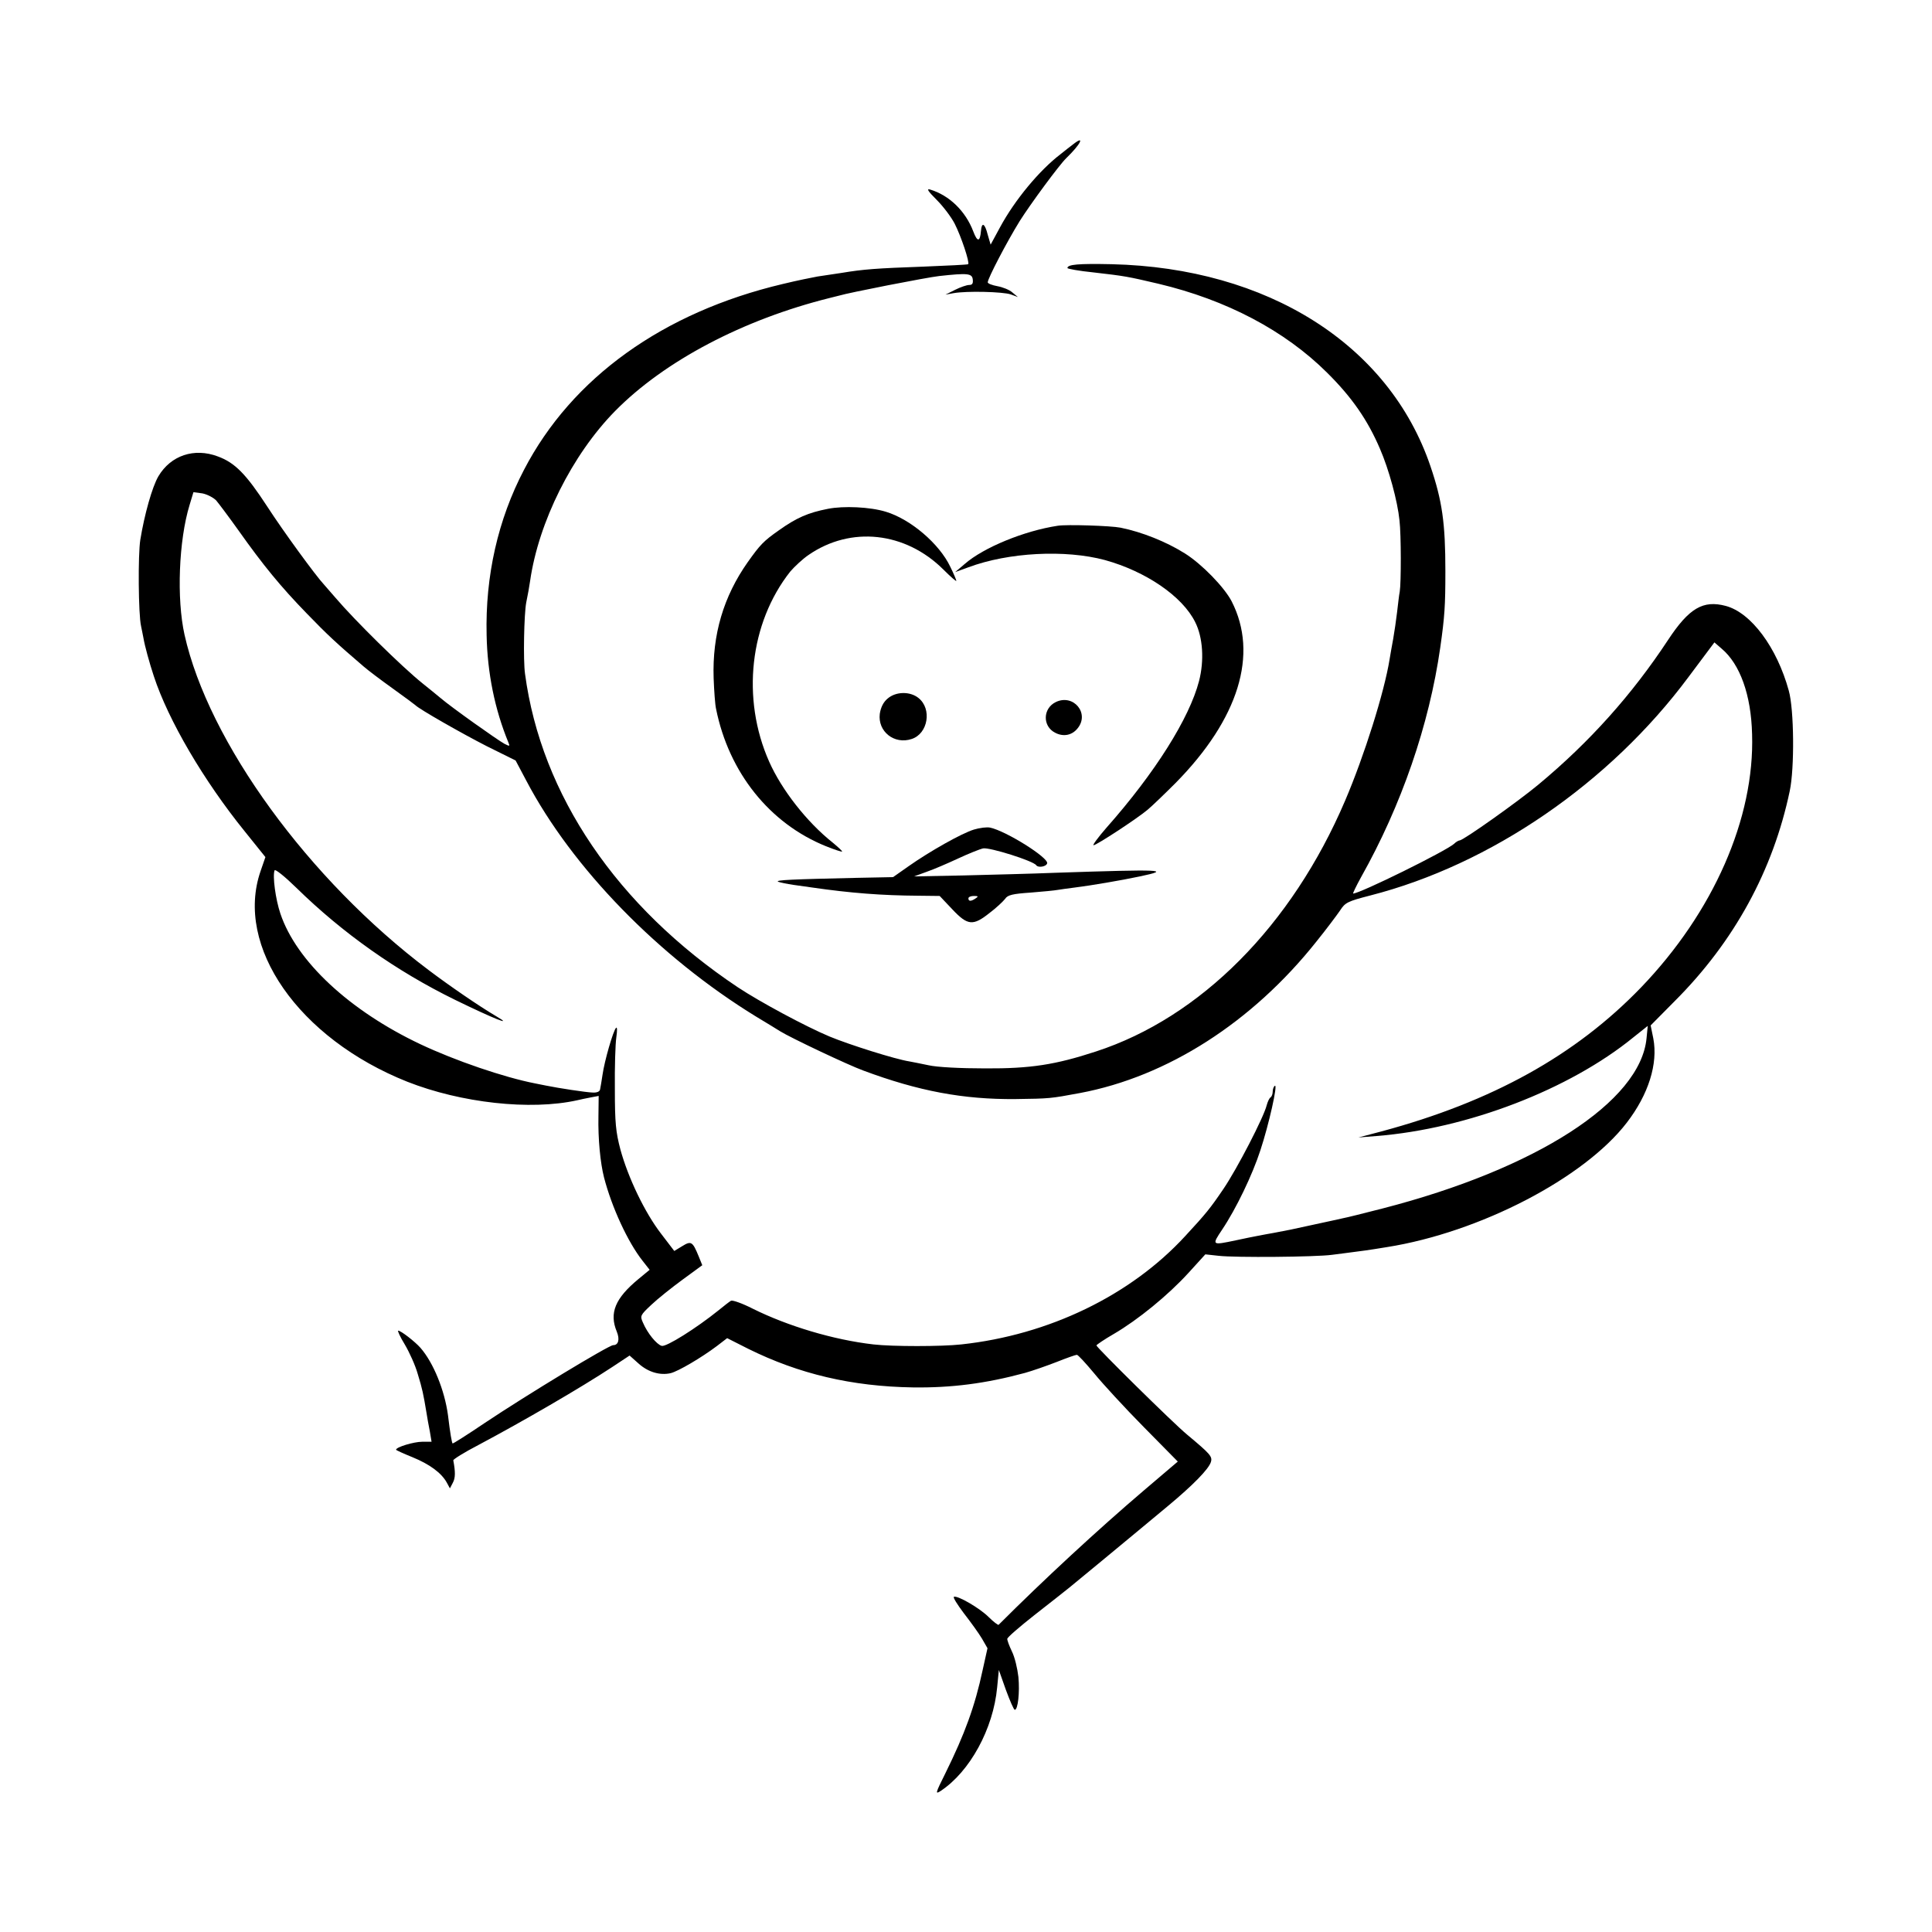 <?xml version="1.0" standalone="no"?>
<!DOCTYPE svg PUBLIC "-//W3C//DTD SVG 20010904//EN"
 "http://www.w3.org/TR/2001/REC-SVG-20010904/DTD/svg10.dtd">
<svg version="1.0" xmlns="http://www.w3.org/2000/svg"
 width="800pt" height="800pt" viewBox="0 0 800 800"
 preserveAspectRatio="xMidYMid meet">
<g transform="translate(0,800) scale(0.1,-0.1)"
fill="#000000" stroke="none">
<path d="M4443 7402 c-12 -9 -35 -27 -51 -40 -88 -67 -190 -190 -251 -303
l-39 -72 -12 41 c-12 48 -25 54 -28 16 -4 -47 -15 -47 -32 -2 -32 84 -99 149
-178 173 -17 5 -10 -6 27 -43 27 -27 60 -71 74 -98 27 -53 63 -161 56 -168 -2
-2 -85 -6 -184 -10 -197 -7 -250 -11 -340 -26 -33 -5 -78 -12 -100 -15 -22 -4
-87 -17 -144 -31 -495 -117 -873 -388 -1071 -769 -108 -206 -161 -440 -155
-685 3 -157 34 -308 90 -444 7 -17 6 -17 -16 -6 -28 15 -221 152 -264 189 -17
14 -51 42 -75 61 -85 68 -281 261 -361 355 -19 22 -40 46 -47 54 -34 36 -169
221 -235 323 -88 135 -134 182 -205 208 -98 37 -195 4 -246 -82 -26 -44 -58
-159 -75 -263 -10 -62 -8 -309 3 -357 3 -16 8 -38 10 -50 5 -31 25 -104 43
-158 60 -183 207 -433 376 -642 l86 -107 -20 -58 c-108 -312 158 -693 607
-872 223 -88 510 -120 704 -77 14 3 39 9 57 12 l32 6 -1 -84 c-2 -95 8 -194
23 -253 32 -124 99 -269 160 -346 l29 -37 -46 -38 c-97 -80 -122 -141 -90
-218 13 -32 7 -56 -15 -56 -18 0 -358 -206 -533 -323 -71 -48 -131 -86 -132
-84 -3 3 -10 41 -19 117 -14 103 -60 217 -114 279 -23 26 -81 71 -92 71 -4 0
8 -26 27 -57 19 -32 44 -87 54 -123 19 -62 23 -82 36 -160 3 -19 9 -54 14 -78
l7 -42 -39 0 c-34 0 -108 -22 -108 -33 0 -2 31 -16 68 -31 71 -29 120 -65 142
-105 l13 -24 12 23 c11 20 11 45 2 93 -1 4 45 33 103 63 186 99 424 237 556
324 l71 47 37 -33 c40 -36 89 -50 133 -40 32 8 127 64 191 112 l43 33 87 -44
c210 -104 428 -156 683 -160 159 -2 300 16 463 60 32 9 92 30 133 46 40 16 77
29 82 29 5 0 37 -35 72 -77 35 -43 127 -143 205 -222 l141 -143 -141 -120
c-189 -161 -413 -368 -601 -556 -2 -2 -21 12 -41 32 -37 37 -128 90 -144 84
-5 -2 14 -32 41 -68 28 -36 62 -83 75 -105 l23 -40 -20 -90 c-32 -150 -74
-265 -155 -429 -41 -82 -42 -87 -19 -72 121 80 218 257 234 429 l7 72 29 -82
c17 -46 33 -83 37 -83 13 0 21 72 15 136 -4 35 -15 82 -27 106 -11 23 -20 47
-19 52 0 6 51 50 112 98 62 48 127 100 146 115 43 35 223 184 276 228 22 18
81 67 130 108 106 88 170 154 179 183 7 23 -2 33 -99 114 -58 48 -375 361
-375 369 1 3 33 25 73 48 99 58 223 159 308 252 l70 77 55 -6 c69 -8 403 -5
469 4 28 4 66 8 85 11 32 4 64 8 143 21 384 61 816 285 993 515 90 117 130
244 110 349 l-11 54 100 101 c246 246 407 541 476 870 20 94 18 337 -4 415
-49 179 -156 323 -261 351 -94 25 -152 -9 -239 -141 -149 -226 -324 -422 -537
-599 -84 -70 -311 -231 -326 -231 -4 0 -15 -6 -23 -14 -35 -31 -390 -206 -418
-206 -2 0 12 30 33 68 167 297 282 630 328 952 18 127 21 172 21 315 0 199
-13 291 -62 435 -171 503 -674 821 -1320 836 -138 3 -183 -1 -183 -16 0 -3 48
-12 108 -18 131 -15 141 -17 269 -47 282 -67 523 -194 698 -368 103 -102 168
-196 219 -315 37 -85 73 -217 81 -297 7 -59 7 -259 1 -295 -3 -14 -7 -52 -11
-85 -4 -33 -11 -82 -16 -110 -5 -27 -12 -66 -15 -85 -22 -137 -105 -400 -184
-585 -221 -518 -599 -898 -1032 -1039 -168 -55 -271 -71 -458 -70 -103 0 -200
5 -235 13 -33 7 -69 14 -80 16 -58 9 -248 69 -330 103 -98 41 -288 143 -380
204 -500 334 -814 796 -881 1298 -8 56 -4 248 5 295 6 28 13 68 16 89 35 244
174 523 352 704 205 208 531 379 888 468 17 4 35 9 40 10 39 12 361 75 414 81
118 13 136 11 139 -14 2 -17 -2 -23 -15 -23 -10 0 -36 -9 -58 -20 l-40 -20 33
6 c55 10 205 6 237 -5 l30 -11 -23 19 c-12 11 -40 22 -62 26 -22 4 -40 11 -40
16 0 16 80 169 132 253 44 70 164 233 193 261 60 58 80 98 28 57z m-3548
-1474 c11 -13 53 -69 93 -125 102 -144 175 -233 283 -344 83 -86 125 -125 235
-219 16 -14 70 -55 119 -90 50 -36 92 -67 95 -70 15 -16 194 -118 296 -170
l119 -59 44 -83 c190 -362 550 -731 951 -977 47 -28 92 -56 100 -61 43 -27
284 -141 345 -163 228 -85 414 -120 630 -118 143 2 143 2 267 25 362 68 713
293 978 626 42 52 86 111 99 130 21 33 32 38 125 62 499 128 991 465 1318 905
l107 143 30 -26 c76 -64 122 -191 126 -354 11 -348 -160 -737 -460 -1049 -271
-281 -617 -473 -1075 -596 l-95 -25 75 6 c376 30 798 192 1064 409 l59 47 -5
-51 c-25 -263 -457 -541 -1093 -705 -78 -20 -150 -38 -162 -40 -11 -3 -65 -14
-119 -26 -104 -23 -106 -23 -169 -35 -22 -4 -51 -9 -65 -12 -13 -2 -55 -11
-93 -19 -100 -21 -100 -21 -56 45 57 85 125 226 158 328 35 106 73 275 60 267
-5 -3 -9 -14 -9 -24 0 -10 -4 -21 -9 -24 -5 -3 -12 -18 -16 -33 -12 -49 -122
-262 -179 -346 -55 -81 -72 -102 -158 -195 -226 -246 -565 -410 -928 -449 -81
-9 -286 -9 -363 0 -166 19 -355 76 -500 148 -43 22 -83 36 -90 33 -7 -4 -30
-22 -52 -40 -92 -74 -216 -152 -235 -147 -21 6 -59 52 -78 97 -12 27 -11 30
35 73 25 24 84 71 129 104 l82 60 -15 37 c-25 61 -31 65 -68 42 l-33 -20 -55
72 c-67 87 -136 231 -168 348 -19 72 -23 110 -23 250 -1 91 2 187 6 214 4 28
4 45 -1 40 -12 -12 -48 -137 -56 -194 -4 -25 -8 -52 -10 -60 -1 -10 -13 -15
-31 -14 -28 1 -140 18 -194 29 -14 3 -34 7 -45 9 -128 25 -330 94 -474 162
-294 139 -514 344 -580 541 -20 59 -33 156 -24 179 2 7 43 -26 91 -73 191
-187 413 -344 656 -463 164 -80 248 -113 169 -67 -68 40 -192 125 -278 190
-497 374 -912 945 -1011 1389 -33 148 -24 390 21 537 l16 53 37 -5 c20 -4 45
-17 57 -29z"/>
<path d="M3428 5893 c-82 -16 -130 -37 -203 -89 -64 -45 -77 -59 -129 -132
-100 -142 -147 -300 -141 -480 2 -53 6 -110 10 -127 53 -264 222 -475 455
-569 35 -14 65 -24 67 -22 2 1 -16 18 -39 37 -107 85 -211 218 -263 335 -116
261 -81 574 87 787 17 20 51 52 76 69 175 121 401 96 558 -60 30 -30 54 -51
54 -47 0 3 -11 30 -25 58 -45 95 -164 197 -267 228 -65 20 -175 25 -240 12z"/>
<path d="M4380 5823 c-139 -21 -307 -90 -385 -158 l-40 -34 55 20 c166 62 401
74 565 30 170 -47 321 -150 374 -257 32 -63 38 -159 16 -244 -40 -154 -182
-380 -383 -607 -35 -40 -59 -73 -54 -73 12 0 180 110 224 147 18 15 70 65 116
111 261 265 344 533 232 752 -30 58 -123 154 -193 198 -78 49 -178 89 -267
107 -40 8 -223 14 -260 8z"/>
<path d="M3675 5107 c-17 -14 -28 -36 -32 -63 -9 -73 60 -128 132 -104 68 22
85 125 28 170 -35 28 -94 27 -128 -3z"/>
<path d="M4372 5093 c-54 -26 -56 -100 -3 -127 34 -18 70 -11 93 18 51 62 -17
144 -90 109z"/>
<path d="M4033 4565 c-50 -15 -183 -90 -271 -152 l-64 -45 -151 -3 c-269 -6
-338 -9 -325 -16 7 -3 36 -9 63 -13 28 -4 63 -9 78 -11 159 -23 288 -33 440
-34 l88 -1 52 -55 c64 -68 86 -70 155 -15 28 21 56 48 64 58 10 16 31 21 106
26 51 4 101 9 111 11 10 2 42 6 72 10 65 8 194 30 269 46 133 28 96 30 -350
15 -96 -4 -267 -8 -380 -11 l-205 -4 52 19 c29 10 87 35 130 55 43 20 90 39
104 42 27 5 209 -52 220 -70 8 -11 41 -6 45 8 7 23 -170 134 -236 148 -14 3
-44 -1 -67 -8z m7 -285 c-19 -13 -30 -13 -30 0 0 6 10 10 23 10 18 0 19 -2 7
-10z"/>
</g>
</svg>
